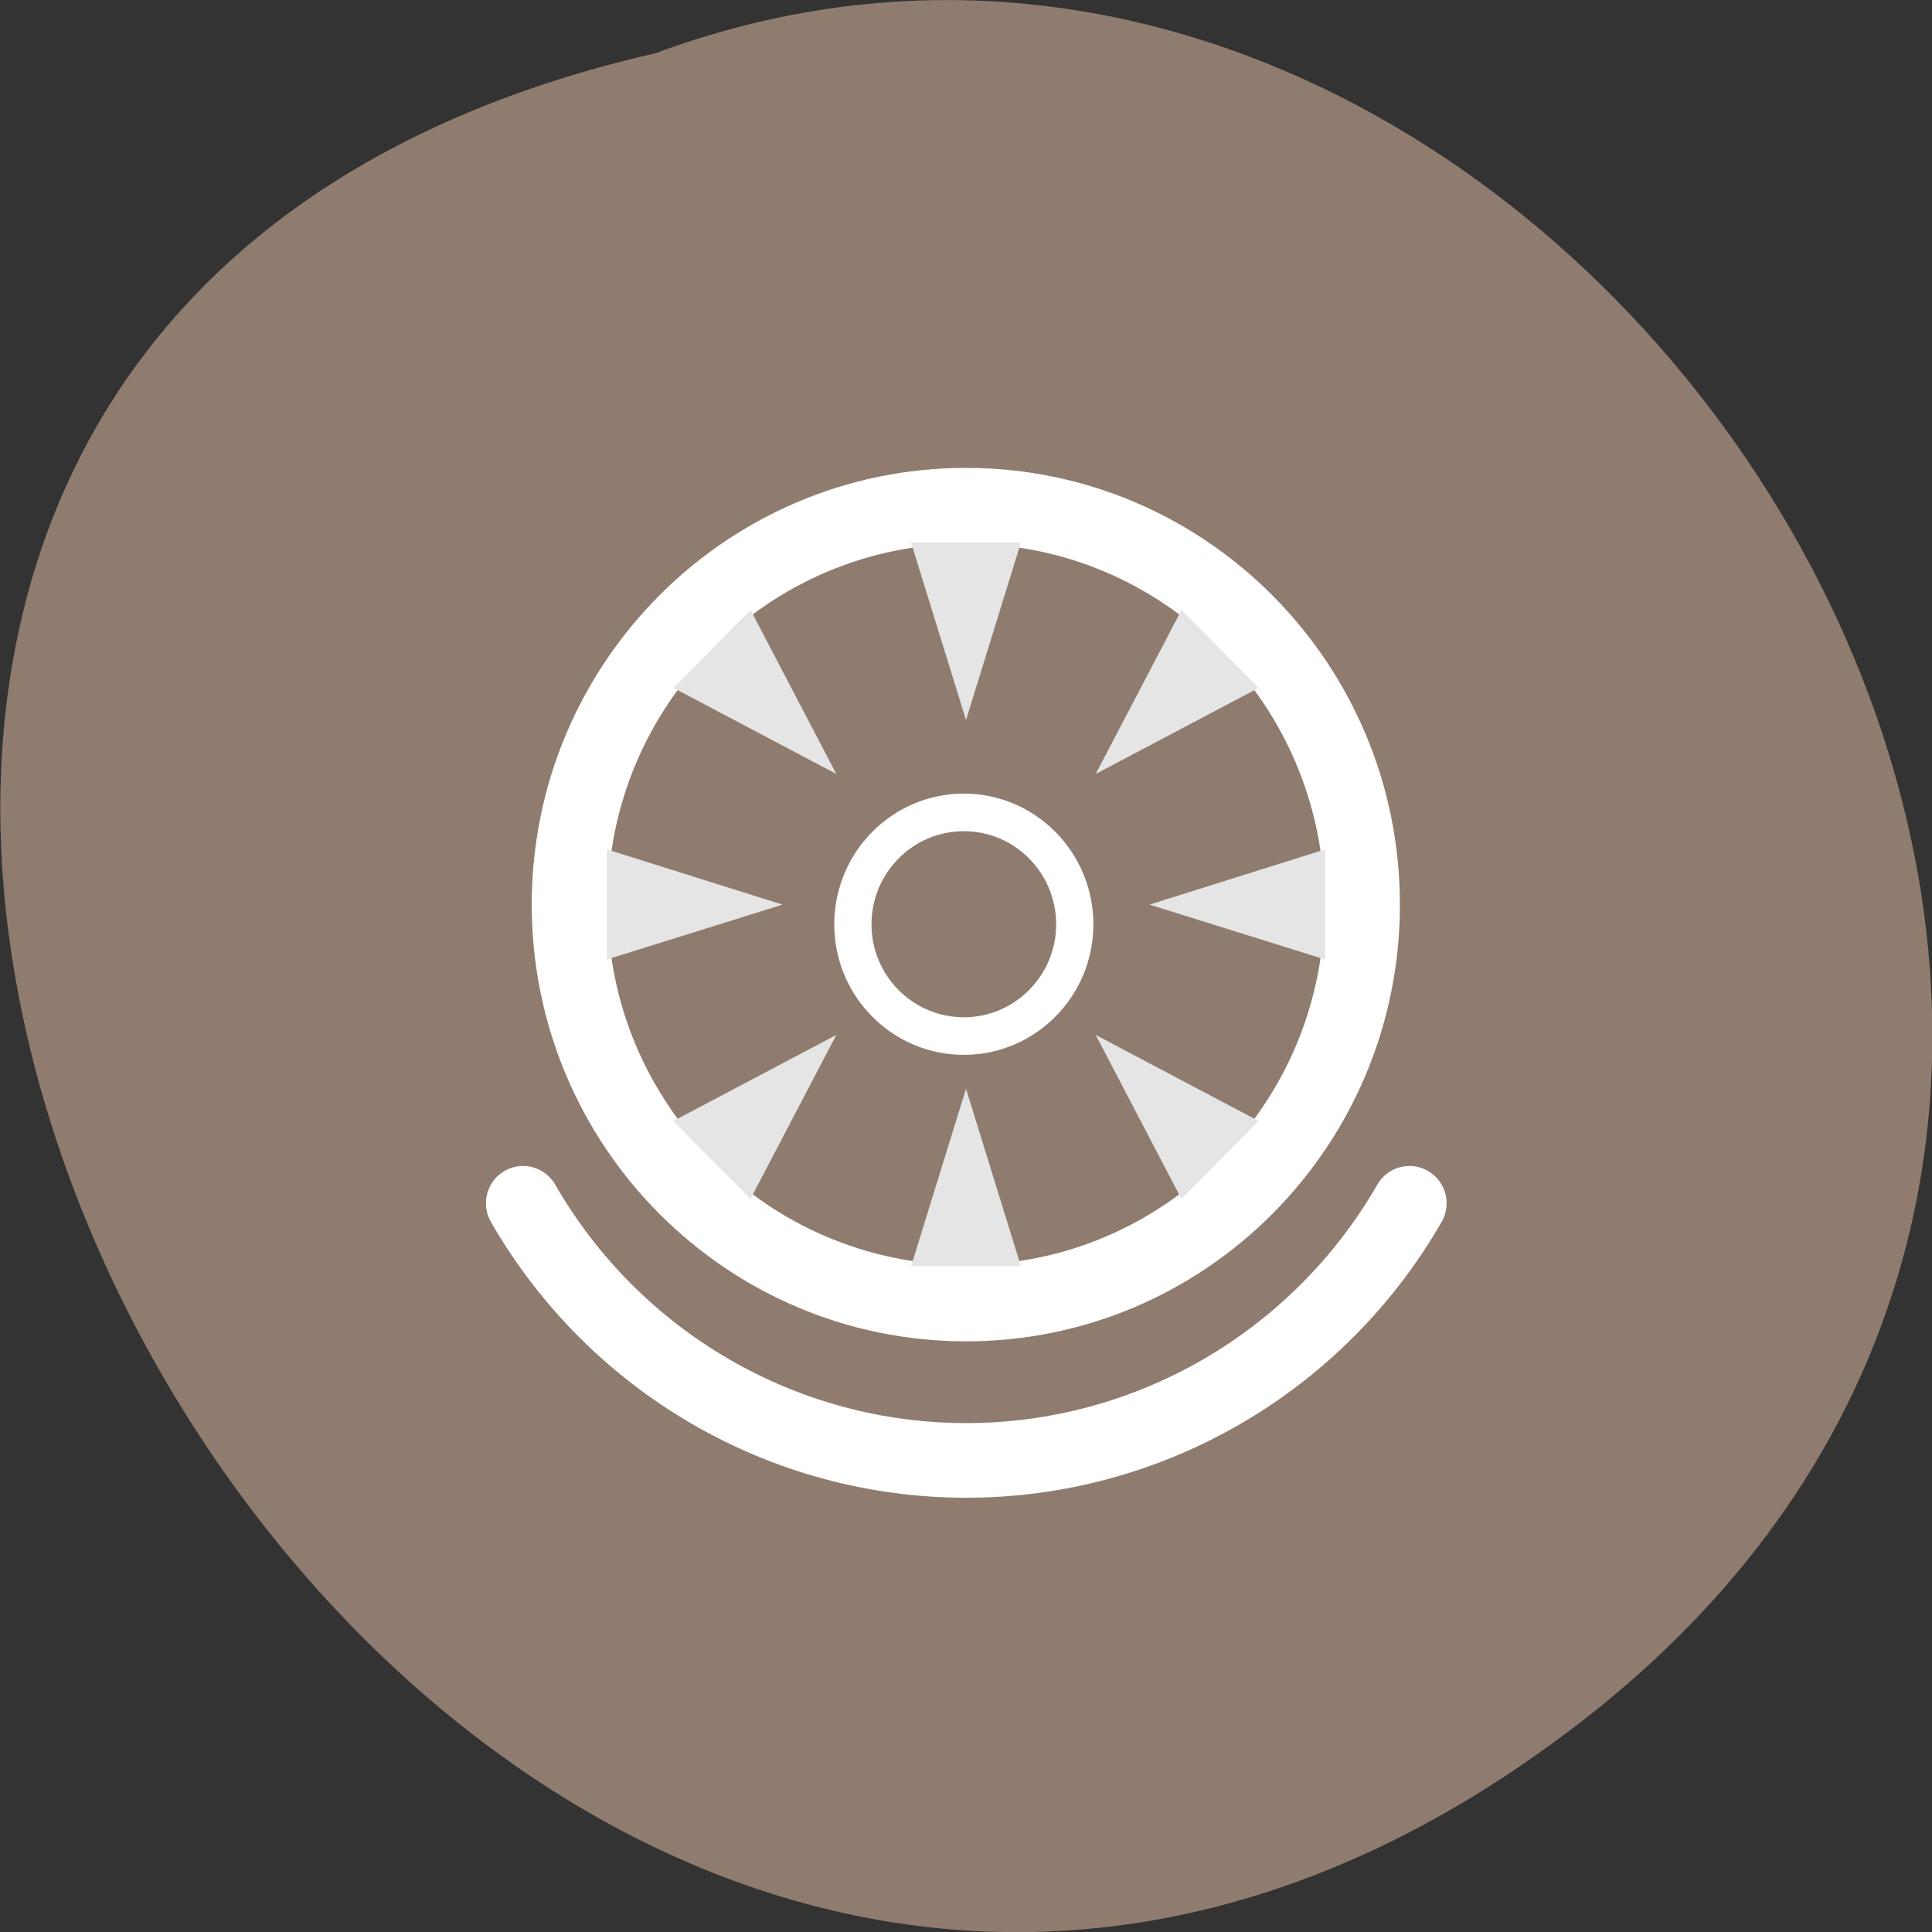 <svg xmlns="http://www.w3.org/2000/svg" viewBox="0 0 22 22"><rect x="0" y="0" width="22" height="22" fill="#333333" stroke="none"/><path d="m 18.02 19.594 c -13.195 10.238 -26.895 -15.258 -10.555 -18.988 c 10.285 -3.82 20.336 11.398 10.555 18.988" fill="#907c6f"/><path d="m 11 5.328 c -2.73 0 -4.945 2.227 -4.945 4.973 c 0 2.746 2.215 4.973 4.945 4.973 c 2.73 0 4.941 -2.227 4.941 -4.973 c 0 -2.746 -2.211 -4.973 -4.941 -4.973 m 0 0.863 c 2.254 0 4.082 1.84 4.082 4.109 c 0 2.27 -1.828 4.105 -4.082 4.105 c -2.254 0 -4.082 -1.836 -4.082 -4.105 c 0 -2.27 1.828 -4.109 4.082 -4.109" fill="#fff"/><g fill="#e5e5e5" fill-rule="evenodd"><path d="m 11 12.398 l 0.625 2.02 h -1.25"/><path d="m 12.477 11.785 l 1.855 0.98 l -0.879 0.887"/><path d="m 13.09 10.301 l 2 -0.629 v 1.254"/><path d="m 12.477 8.813 l 0.977 -1.867 l 0.879 0.887"/><path d="m 11 8.199 l -0.625 -2.02 h 1.25"/><path d="m 9.523 8.813 l -1.855 -0.98 l 0.879 -0.887"/><path d="m 8.91 10.301 l -2 0.625 v -1.254"/><path d="m 9.523 11.785 l -0.977 1.867 l -0.879 -0.887"/></g><g stroke="#fff" stroke-linecap="round"><path d="m 9.732 7 c -0.358 0.618 -1.018 0.999 -1.732 0.999 c -0.715 0 -1.374 -0.381 -1.732 -0.999" transform="matrix(2.914 0 0 2.931 -12.309 -6.815)" fill="none" stroke-width="0.29"/><path d="m 139.92 115.91 c 0 6.545 -5.334 11.883 -11.918 11.883 c -6.584 0 -11.918 -5.338 -11.918 -11.883 c 0 -6.581 5.334 -11.92 11.918 -11.92 c 6.584 0 11.918 5.338 11.918 11.92" transform="matrix(0.106 0 0 0.107 -2.593 -1.876)" fill="#907c6f" fill-rule="evenodd" stroke-width="4"/></g></svg>